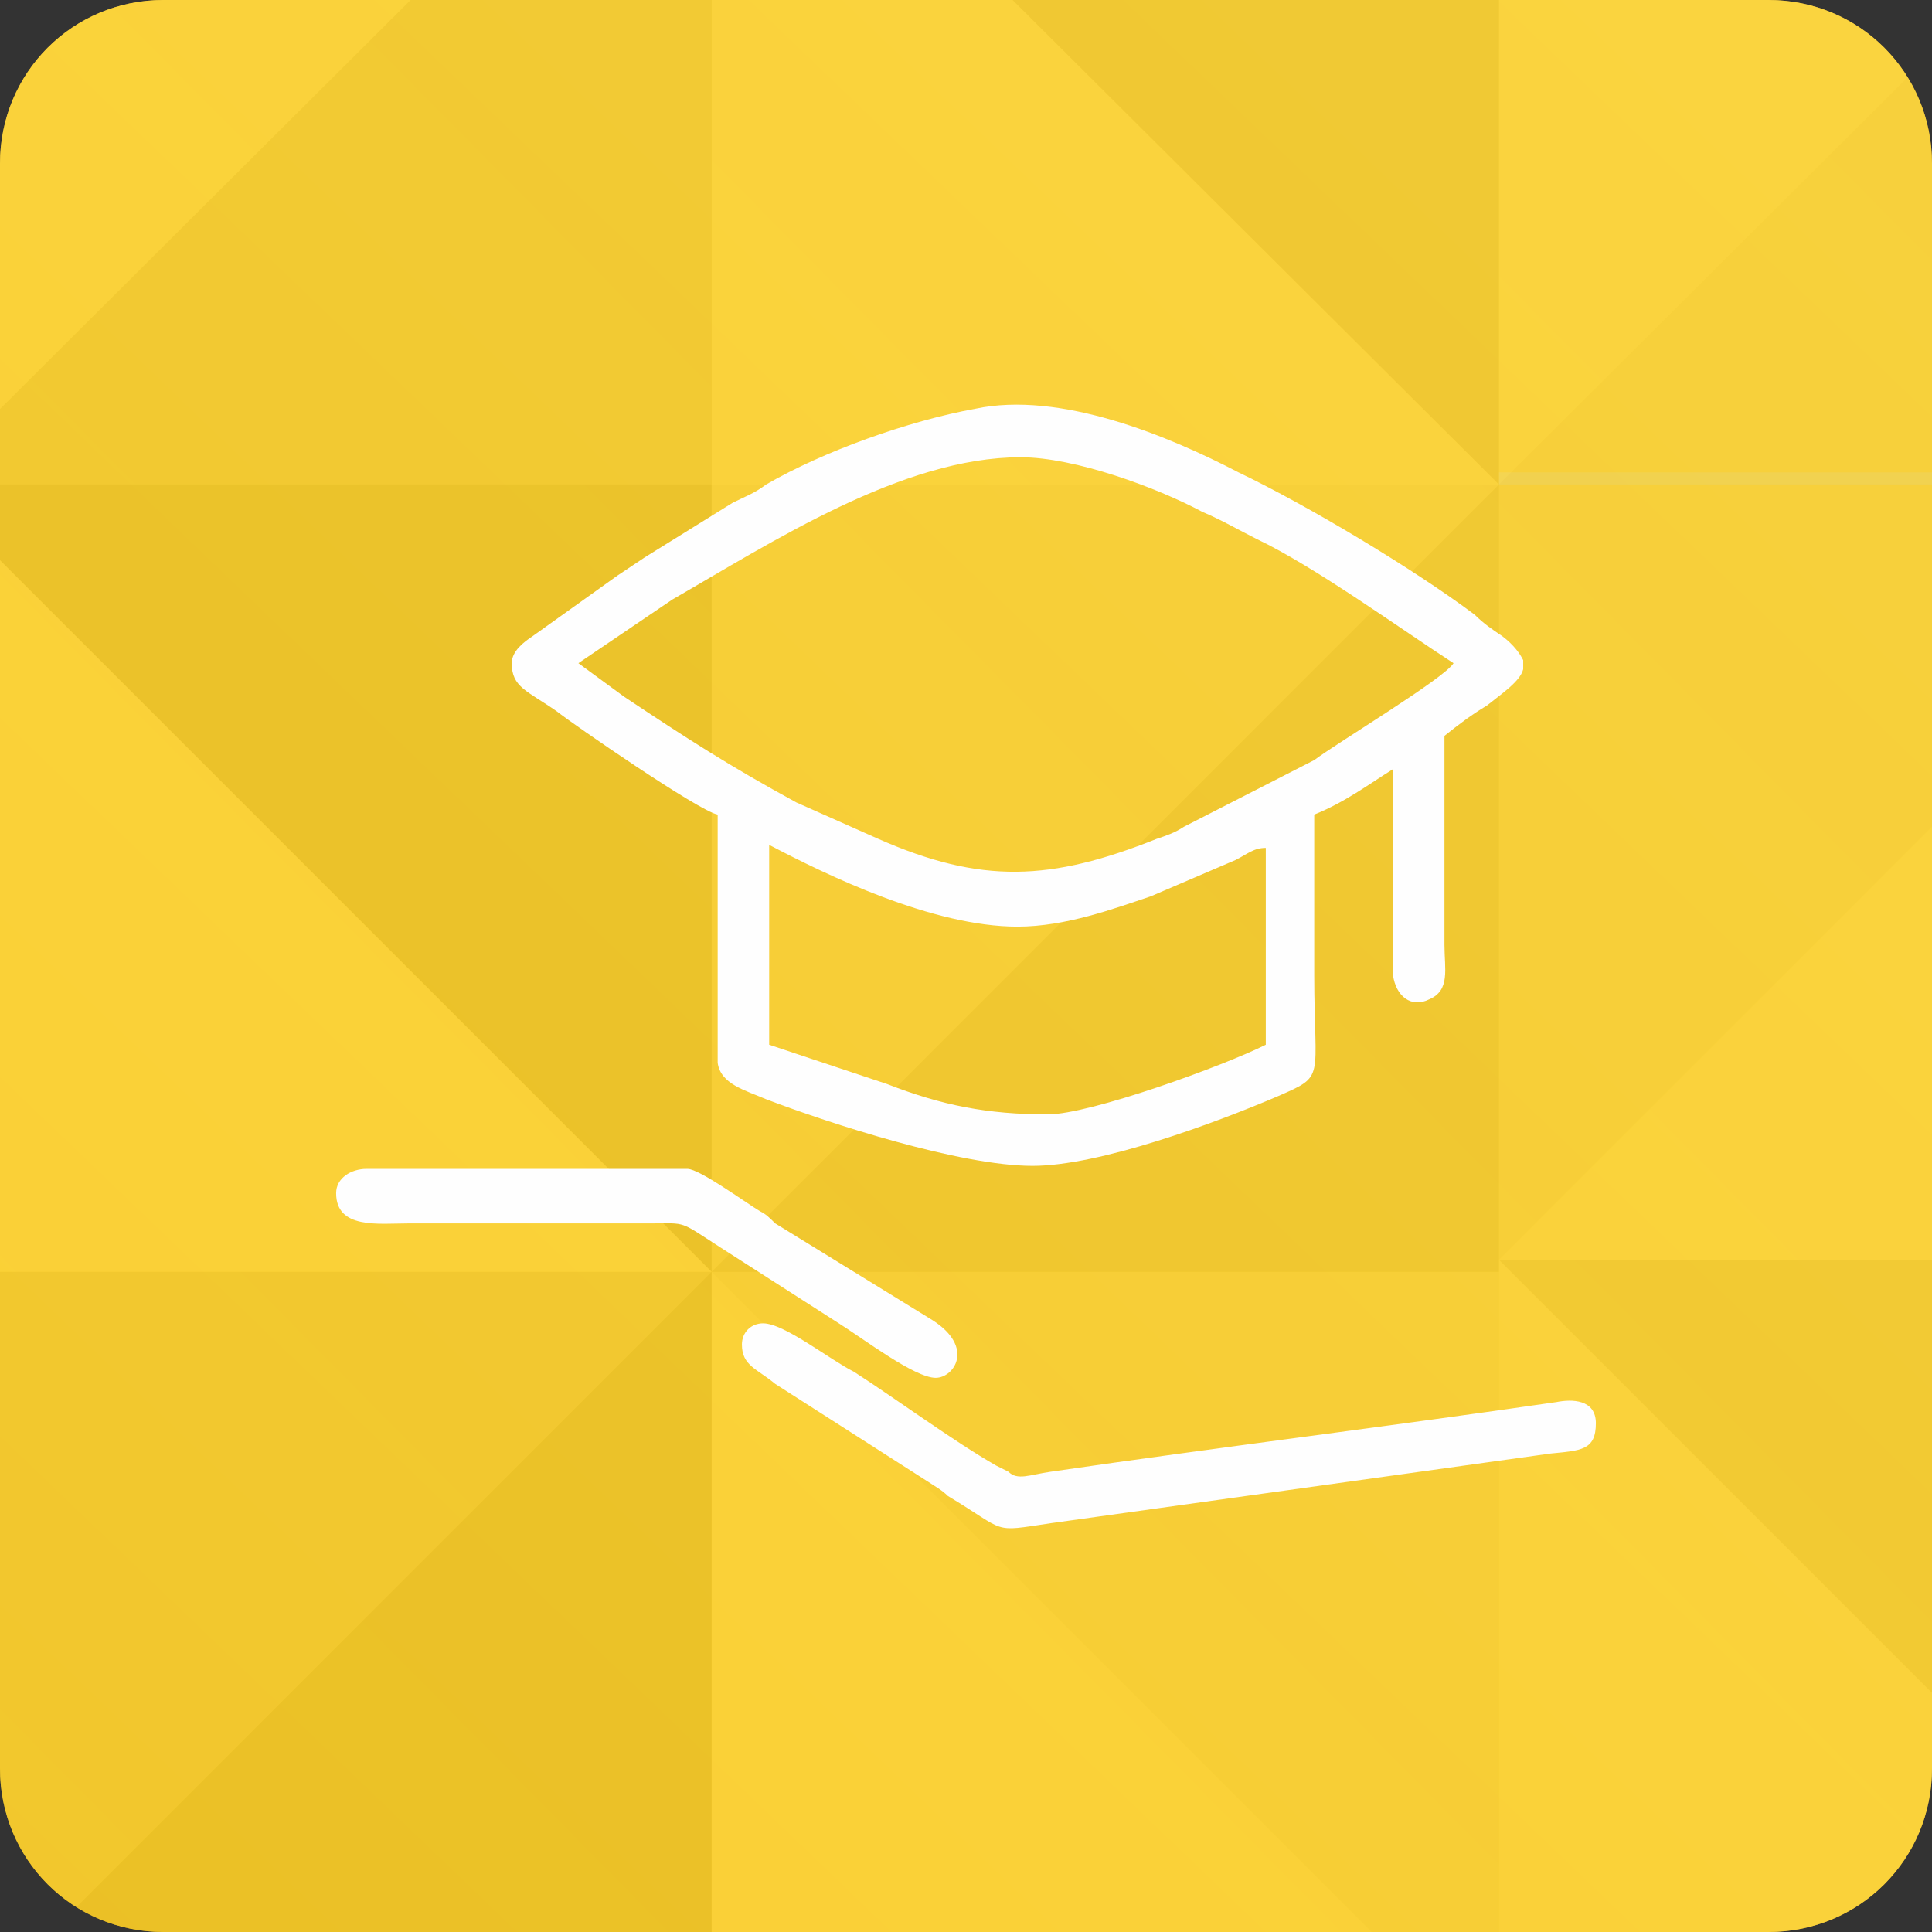<?xml version="1.0" encoding="UTF-8"?>
<!DOCTYPE svg PUBLIC "-//W3C//DTD SVG 1.1//EN" "http://www.w3.org/Graphics/SVG/1.1/DTD/svg11.dtd">
<!-- Creator: CorelDRAW X7 -->
<svg xmlns="http://www.w3.org/2000/svg" xml:space="preserve" width="16.535mm" height="16.535mm" version="1.1" style="shape-rendering:geometricPrecision; text-rendering:geometricPrecision; image-rendering:optimizeQuality; fill-rule:evenodd; clip-rule:evenodd"
viewBox="0 0 638 638"
 xmlns:xlink="http://www.w3.org/1999/xlink">
 <rect x="0" y="0" width="638" height="638" fill="#333333" stroke="none"/>
 <defs>
  <style type="text/css">
   <![CDATA[
    .fil7 {fill:none}
    .fil8 {fill:#FEFEFE}
    .fil4 {fill:#7B7B7B;fill-rule:nonzero;fill-opacity:0.302}
    .fil1 {fill:#9A9A9A;fill-rule:nonzero;fill-opacity:0.302}
    .fil5 {fill:#A7A7A7;fill-rule:nonzero;fill-opacity:0.302}
    .fil2 {fill:#C6C6C6;fill-rule:nonzero;fill-opacity:0.302}
    .fil3 {fill:#DFDFDF;fill-rule:nonzero;fill-opacity:0.302}
    .fil0 {fill:url(#id1);fill-rule:nonzero}
    .fil6 {fill:url(#id2);fill-rule:nonzero;fill-opacity:0.502}
   ]]>
  </style>
    <clipPath id="id0">
     <path d="M54 0l530 0c30,0 54,24 54,54l0 530c0,30 -24,54 -54,54l-530 0c-30,0 -54,-24 -54,-54l0 -530c0,-30 24,-54 54,-54z"/>
    </clipPath>
  <linearGradient id="id1" gradientUnits="userSpaceOnUse" x1="-1040.45" y1="1940.62" x2="1267.58" y2="-339.807">
   <stop offset="0" style="stop-opacity:1; stop-color:#FFCE0C"/>
   <stop offset="0.02" style="stop-opacity:1; stop-color:#FFCC00"/>
   <stop offset="0.149" style="stop-opacity:1; stop-color:#FFCD03"/>
   <stop offset="0.161" style="stop-opacity:1; stop-color:#FFD900"/>
   <stop offset="0.859" style="stop-opacity:1; stop-color:#FFAE00"/>
   <stop offset="1" style="stop-opacity:1; stop-color:#FFC259"/>
  </linearGradient>
  <linearGradient id="id2" gradientUnits="userSpaceOnUse" x1="-971.347" y1="1931.61" x2="1169.43" y2="-300.264">
   <stop offset="0" style="stop-opacity:1; stop-color:#FFAE00"/>
   <stop offset="1" style="stop-opacity:1; stop-color:#FFF64B"/>
  </linearGradient>
 </defs>
 <g id="Layer_x0020_1">
  <g id="_2633523312720">
   <g>
   </g>
   <g style="clip-path:url(#id0)">
    <g id="_2633523314128">
     <g>
      <polygon class="fil0" points="1835,1962 -1625,1962 -1625,-345 1835,-345 "/>
      <g>
       <polygon class="fil1" points="-1625,-318 -1598,-345 -1625,-345 "/>
       <polygon class="fil1" points="-1569,-345 -1323,-99 -1323,-345 "/>
       <polygon class="fil2" points="-1323,-345 -1323,-99 -1078,-345 "/>
       <polygon class="fil3" points="-1323,-99 -1064,-99 -1064,-345 -1078,-345 "/>
       <polygon class="fil3" points="-1625,160 -1583,160 -1625,119 "/>
       <polygon class="fil4" points="-1064,160 -1064,-99 -1323,-99 "/>
       <polygon class="fil4" points="-1625,420 -1583,420 -1583,160 -1625,202 "/>
       <polygon class="fil2" points="-1625,202 -1583,160 -1625,160 "/>
       <polygon class="fil2" points="-1583,420 -1323,420 -1583,160 "/>
       <polygon class="fil5" points="-1064,420 -1064,160 -1323,420 "/>
       <polygon class="fil3" points="-1598,-345 -1625,-318 -1625,-99 -1583,-99 -1583,-345 "/>
       <polygon class="fil2" points="-1323,-99 -1569,-345 -1583,-345 -1583,-99 "/>
       <polygon class="fil5" points="-1583,-99 -1625,-99 -1625,119 -1583,160 "/>
       <polygon class="fil4" points="-1583,160 -1323,-99 -1583,-99 "/>
       <polygon class="fil3" points="-1323,160 -1323,-99 -1583,160 "/>
       <polygon class="fil5" points="-1323,160 -1064,160 -1323,-99 "/>
       <polygon class="fil4" points="-1583,160 -1323,420 -1323,160 "/>
       <polygon class="fil2" points="-1323,420 -1064,160 -1323,160 "/>
       <polygon class="fil1" points="-284,160 -544,160 -284,420 "/>
       <polygon class="fil1" points="-284,680 -284,420 -544,680 "/>
       <polygon class="fil2" points="-284,940 -284,680 -544,680 "/>
       <polygon class="fil3" points="-544,680 -544,940 -284,940 "/>
       <polygon class="fil3" points="-544,160 -804,160 -804,420 "/>
       <polygon class="fil4" points="-804,940 -544,940 -544,680 "/>
       <polygon class="fil4" points="-1064,160 -1064,420 -804,420 "/>
       <polygon class="fil2" points="-804,160 -1064,160 -804,420 "/>
       <polygon class="fil2" points="-1064,420 -1064,680 -804,420 "/>
       <polygon class="fil5" points="-1064,940 -804,940 -1064,680 "/>
       <polygon class="fil3" points="-284,420 -544,160 -544,420 "/>
       <polygon class="fil2" points="-544,680 -284,420 -544,420 "/>
       <polygon class="fil5" points="-544,420 -544,160 -804,420 "/>
       <polygon class="fil4" points="-804,420 -544,680 -544,420 "/>
       <polygon class="fil3" points="-804,680 -544,680 -804,420 "/>
       <polygon class="fil5" points="-804,680 -804,940 -544,680 "/>
       <polygon class="fil4" points="-804,420 -1064,680 -804,680 "/>
       <polygon class="fil2" points="-1064,680 -804,940 -804,680 "/>
       <polygon class="fil1" points="-284,-99 -284,-345 -299,-345 -544,-99 "/>
       <polygon class="fil2" points="-284,160 -284,-99 -544,-99 "/>
       <polygon class="fil3" points="-544,-99 -544,160 -284,160 "/>
       <polygon class="fil4" points="-804,160 -544,160 -544,-99 "/>
       <polygon class="fil2" points="-1064,-345 -1064,-99 -818,-345 "/>
       <polygon class="fil5" points="-1064,160 -804,160 -1064,-99 "/>
       <polygon class="fil2" points="-544,-99 -299,-345 -544,-345 "/>
       <polygon class="fil4" points="-790,-345 -544,-99 -544,-345 "/>
       <polygon class="fil3" points="-804,-99 -544,-99 -790,-345 -804,-345 "/>
       <polygon class="fil5" points="-804,-99 -804,160 -544,-99 "/>
       <polygon class="fil4" points="-818,-345 -1064,-99 -804,-99 -804,-345 "/>
       <polygon class="fil2" points="-1064,-99 -804,160 -804,-99 "/>
       <polygon class="fil1" points="-1625,462 -1583,420 -1625,420 "/>
       <polygon class="fil1" points="-1323,420 -1583,420 -1323,680 "/>
       <polygon class="fil2" points="-1064,420 -1323,420 -1323,680 "/>
       <polygon class="fil3" points="-1323,680 -1064,680 -1064,420 "/>
       <polygon class="fil3" points="-1625,940 -1583,940 -1625,898 "/>
       <polygon class="fil4" points="-1064,940 -1064,680 -1323,680 "/>
       <polygon class="fil4" points="-1625,1199 -1583,1199 -1583,940 -1625,981 "/>
       <polygon class="fil2" points="-1625,981 -1583,940 -1625,940 "/>
       <polygon class="fil2" points="-1583,1199 -1323,1199 -1583,940 "/>
       <polygon class="fil5" points="-1064,1199 -1064,940 -1323,1199 "/>
       <polygon class="fil3" points="-1583,420 -1625,462 -1625,680 -1583,680 "/>
       <polygon class="fil2" points="-1323,680 -1583,420 -1583,680 "/>
       <polygon class="fil5" points="-1583,680 -1625,680 -1625,898 -1583,940 "/>
       <polygon class="fil4" points="-1583,940 -1323,680 -1583,680 "/>
       <polygon class="fil3" points="-1323,940 -1323,680 -1583,940 "/>
       <polygon class="fil5" points="-1323,940 -1064,940 -1323,680 "/>
       <polygon class="fil4" points="-1583,940 -1323,1199 -1323,940 "/>
       <polygon class="fil2" points="-1323,1199 -1064,940 -1323,940 "/>
       <polygon class="fil1" points="-1625,1241 -1583,1199 -1625,1199 "/>
       <polygon class="fil1" points="-1323,1199 -1583,1199 -1323,1459 "/>
       <polygon class="fil2" points="-1064,1199 -1323,1199 -1323,1459 "/>
       <polygon class="fil3" points="-1323,1459 -1064,1459 -1064,1199 "/>
       <polygon class="fil3" points="-1625,1719 -1583,1719 -1625,1677 "/>
       <polygon class="fil4" points="-1064,1719 -1064,1459 -1323,1459 "/>
       <polygon class="fil4" points="-1583,1962 -1583,1719 -1625,1761 -1625,1962 "/>
       <polygon class="fil2" points="-1625,1761 -1583,1719 -1625,1719 "/>
       <polygon class="fil2" points="-1340,1962 -1583,1719 -1583,1962 "/>
       <polygon class="fil5" points="-1064,1962 -1064,1719 -1307,1962 "/>
       <polygon class="fil3" points="-1583,1199 -1625,1241 -1625,1459 -1583,1459 "/>
       <polygon class="fil2" points="-1323,1459 -1583,1199 -1583,1459 "/>
       <polygon class="fil5" points="-1583,1459 -1625,1459 -1625,1677 -1583,1719 "/>
       <polygon class="fil4" points="-1583,1719 -1323,1459 -1583,1459 "/>
       <polygon class="fil3" points="-1323,1719 -1323,1459 -1583,1719 "/>
       <polygon class="fil5" points="-1323,1719 -1064,1719 -1323,1459 "/>
       <polygon class="fil4" points="-1583,1719 -1340,1962 -1323,1962 -1323,1719 "/>
       <polygon class="fil2" points="-1307,1962 -1064,1719 -1323,1719 -1323,1962 "/>
       <polygon class="fil1" points="-284,940 -544,940 -284,1199 "/>
       <polygon class="fil1" points="-284,1459 -284,1199 -544,1459 "/>
       <polygon class="fil2" points="-284,1719 -284,1459 -544,1459 "/>
       <polygon class="fil3" points="-544,1459 -544,1719 -284,1719 "/>
       <polygon class="fil3" points="-544,940 -804,940 -804,1199 "/>
       <polygon class="fil4" points="-804,1719 -544,1719 -544,1459 "/>
       <polygon class="fil4" points="-1064,940 -1064,1199 -804,1199 "/>
       <polygon class="fil2" points="-804,940 -1064,940 -804,1199 "/>
       <polygon class="fil2" points="-1064,1199 -1064,1459 -804,1199 "/>
       <polygon class="fil5" points="-1064,1719 -804,1719 -1064,1459 "/>
       <polygon class="fil3" points="-284,1199 -544,940 -544,1199 "/>
       <polygon class="fil2" points="-544,1459 -284,1199 -544,1199 "/>
       <polygon class="fil5" points="-544,1199 -544,940 -804,1199 "/>
       <polygon class="fil4" points="-804,1199 -544,1459 -544,1199 "/>
       <polygon class="fil3" points="-804,1459 -544,1459 -804,1199 "/>
       <polygon class="fil5" points="-804,1459 -804,1719 -544,1459 "/>
       <polygon class="fil4" points="-804,1199 -1064,1459 -804,1459 "/>
       <polygon class="fil2" points="-1064,1459 -804,1719 -804,1459 "/>
       <polygon class="fil1" points="-284,1719 -544,1719 -301,1962 -284,1962 "/>
       <polygon class="fil3" points="-544,1719 -804,1719 -804,1962 -787,1962 "/>
       <polygon class="fil4" points="-1064,1719 -1064,1962 -821,1962 "/>
       <polygon class="fil2" points="-804,1719 -1064,1719 -821,1962 -804,1962 "/>
       <polygon class="fil3" points="-301,1962 -544,1719 -544,1962 "/>
       <polygon class="fil5" points="-544,1962 -544,1719 -787,1962 "/>
       <polygon class="fil1" points="495,680 235,680 495,940 "/>
       <polygon class="fil1" points="495,1199 495,940 235,1199 "/>
       <polygon class="fil2" points="495,1459 495,1199 235,1199 "/>
       <polygon class="fil3" points="235,1199 235,1459 495,1459 "/>
       <polygon class="fil3" points="235,680 -25,680 -25,940 "/>
       <polygon class="fil4" points="-25,1459 235,1459 235,1199 "/>
       <polygon class="fil4" points="-284,680 -284,940 -25,940 "/>
       <polygon class="fil2" points="-25,680 -284,680 -25,940 "/>
       <polygon class="fil2" points="-284,940 -284,1199 -25,940 "/>
       <polygon class="fil5" points="-284,1459 -25,1459 -284,1199 "/>
       <polygon class="fil3" points="495,940 235,680 235,940 "/>
       <polygon class="fil2" points="235,1199 495,940 235,940 "/>
       <polygon class="fil5" points="235,940 235,680 -25,940 "/>
       <polygon class="fil4" points="-25,940 235,1199 235,940 "/>
       <polygon class="fil3" points="-25,1199 235,1199 -25,940 "/>
       <polygon class="fil5" points="-25,1199 -25,1459 235,1199 "/>
       <polygon class="fil4" points="-25,940 -284,1199 -25,1199 "/>
       <polygon class="fil2" points="-284,1199 -25,1459 -25,1199 "/>
       <polygon class="fil1" points="495,1459 235,1459 495,1719 "/>
       <polygon class="fil1" points="495,1962 495,1719 252,1962 "/>
       <polygon class="fil3" points="235,1459 -25,1459 -25,1719 "/>
       <polygon class="fil4" points="-284,1459 -284,1719 -25,1719 "/>
       <polygon class="fil2" points="-25,1459 -284,1459 -25,1719 "/>
       <polygon class="fil2" points="-284,1719 -284,1962 -268,1962 -25,1719 "/>
       <polygon class="fil3" points="495,1719 235,1459 235,1719 "/>
       <polygon class="fil2" points="252,1962 495,1719 235,1719 235,1962 "/>
       <polygon class="fil5" points="235,1719 235,1459 -25,1719 "/>
       <polygon class="fil4" points="-25,1719 218,1962 235,1962 235,1719 "/>
       <polygon class="fil3" points="218,1962 -25,1719 -25,1962 "/>
       <polygon class="fil4" points="-25,1719 -268,1962 -25,1962 "/>
       <polygon class="fil1" points="495,-99 235,-99 495,160 "/>
       <polygon class="fil1" points="495,420 495,160 235,420 "/>
       <polygon class="fil2" points="495,680 495,420 235,420 "/>
       <polygon class="fil3" points="235,420 235,680 495,680 "/>
       <polygon class="fil3" points="235,-99 -25,-99 -25,160 "/>
       <polygon class="fil4" points="-25,680 235,680 235,420 "/>
       <polygon class="fil4" points="-284,-99 -284,160 -25,160 "/>
       <polygon class="fil2" points="-25,-99 -284,-99 -25,160 "/>
       <polygon class="fil2" points="-284,160 -284,420 -25,160 "/>
       <polygon class="fil5" points="-284,680 -25,680 -284,420 "/>
       <polygon class="fil3" points="495,160 235,-99 235,160 "/>
       <polygon class="fil2" points="235,420 495,160 235,160 "/>
       <polygon class="fil5" points="235,160 235,-99 -25,160 "/>
       <polygon class="fil4" points="-25,160 235,420 235,160 "/>
       <polygon class="fil3" points="-25,420 235,420 -25,160 "/>
       <polygon class="fil5" points="-25,420 -25,680 235,420 "/>
       <polygon class="fil4" points="-25,160 -284,420 -25,420 "/>
       <polygon class="fil2" points="-284,420 -25,680 -25,420 "/>
       <polygon class="fil2" points="495,-99 495,-345 250,-345 "/>
       <polygon class="fil3" points="235,-345 235,-99 495,-99 250,-345 "/>
       <polygon class="fil4" points="-25,-99 235,-99 235,-345 221,-345 "/>
       <polygon class="fil5" points="-284,-99 -25,-99 -270,-345 -284,-345 "/>
       <polygon class="fil5" points="-25,-345 -25,-99 221,-345 "/>
       <polygon class="fil2" points="-270,-345 -25,-99 -25,-345 "/>
       <polygon class="fil1" points="1274,-345 1274,-99 1519,-345 "/>
       <polygon class="fil1" points="1548,-345 1794,-99 1794,-345 "/>
       <polygon class="fil2" points="1794,-345 1794,-99 1835,-141 1835,-345 "/>
       <polygon class="fil3" points="1794,-99 1835,-99 1835,-141 "/>
       <polygon class="fil3" points="1274,-99 1274,160 1534,160 "/>
       <polygon class="fil4" points="1835,-99 1794,-99 1835,-58 "/>
       <polygon class="fil4" points="1274,420 1534,420 1534,160 "/>
       <polygon class="fil2" points="1274,160 1274,420 1534,160 "/>
       <polygon class="fil2" points="1534,420 1794,420 1534,160 "/>
       <polygon class="fil5" points="1835,379 1794,420 1835,420 "/>
       <polygon class="fil3" points="1519,-345 1274,-99 1534,-99 1534,-345 "/>
       <polygon class="fil2" points="1794,-99 1548,-345 1534,-345 1534,-99 "/>
       <polygon class="fil5" points="1534,-99 1274,-99 1534,160 "/>
       <polygon class="fil4" points="1534,160 1794,-99 1534,-99 "/>
       <polygon class="fil3" points="1794,160 1794,-99 1534,160 "/>
       <polygon class="fil5" points="1794,160 1835,160 1835,-58 1794,-99 "/>
       <polygon class="fil4" points="1534,160 1794,420 1794,160 "/>
       <polygon class="fil2" points="1794,420 1835,379 1835,160 1794,160 "/>
       <polygon class="fil1" points="1274,420 1274,680 1534,420 "/>
       <polygon class="fil1" points="1794,420 1534,420 1794,680 "/>
       <polygon class="fil2" points="1835,420 1794,420 1794,680 1835,638 "/>
       <polygon class="fil3" points="1794,680 1835,680 1835,638 "/>
       <polygon class="fil3" points="1274,680 1274,940 1534,940 "/>
       <polygon class="fil4" points="1835,680 1794,680 1835,721 "/>
       <polygon class="fil4" points="1274,1199 1534,1199 1534,940 "/>
       <polygon class="fil2" points="1274,940 1274,1199 1534,940 "/>
       <polygon class="fil2" points="1534,1199 1794,1199 1534,940 "/>
       <polygon class="fil5" points="1835,1158 1794,1199 1835,1199 "/>
       <polygon class="fil3" points="1534,420 1274,680 1534,680 "/>
       <polygon class="fil2" points="1794,680 1534,420 1534,680 "/>
       <polygon class="fil5" points="1534,680 1274,680 1534,940 "/>
       <polygon class="fil4" points="1534,940 1794,680 1534,680 "/>
       <polygon class="fil3" points="1794,940 1794,680 1534,940 "/>
       <polygon class="fil5" points="1794,940 1835,940 1835,721 1794,680 "/>
       <polygon class="fil4" points="1534,940 1794,1199 1794,940 "/>
       <polygon class="fil2" points="1794,1199 1835,1158 1835,940 1794,940 "/>
       <polygon class="fil1" points="1274,1199 1274,1459 1534,1199 "/>
       <polygon class="fil1" points="1794,1199 1534,1199 1794,1459 "/>
       <polygon class="fil2" points="1835,1199 1794,1199 1794,1459 1835,1418 "/>
       <polygon class="fil3" points="1794,1459 1835,1459 1835,1418 "/>
       <polygon class="fil3" points="1274,1459 1274,1719 1534,1719 "/>
       <polygon class="fil4" points="1835,1459 1794,1459 1835,1501 "/>
       <polygon class="fil4" points="1534,1962 1534,1719 1291,1962 "/>
       <polygon class="fil2" points="1274,1719 1274,1962 1291,1962 1534,1719 "/>
       <polygon class="fil2" points="1777,1962 1534,1719 1534,1962 "/>
       <polygon class="fil5" points="1835,1937 1810,1962 1835,1962 "/>
       <polygon class="fil3" points="1534,1199 1274,1459 1534,1459 "/>
       <polygon class="fil2" points="1794,1459 1534,1199 1534,1459 "/>
       <polygon class="fil5" points="1534,1459 1274,1459 1534,1719 "/>
       <polygon class="fil4" points="1534,1719 1794,1459 1534,1459 "/>
       <polygon class="fil3" points="1794,1719 1794,1459 1534,1719 "/>
       <polygon class="fil5" points="1794,1719 1835,1719 1835,1501 1794,1459 "/>
       <polygon class="fil4" points="1534,1719 1777,1962 1794,1962 1794,1719 "/>
       <polygon class="fil2" points="1810,1962 1835,1937 1835,1719 1794,1719 1794,1962 "/>
       <polygon class="fil2" points="495,1719 495,1962 738,1962 "/>
       <polygon class="fil3" points="755,1962 755,1719 495,1719 738,1962 "/>
       <polygon class="fil4" points="1014,1719 755,1719 755,1962 771,1962 "/>
       <polygon class="fil5" points="1274,1719 1014,1719 1257,1962 1274,1962 "/>
       <polygon class="fil5" points="1014,1962 1014,1719 771,1962 "/>
       <polygon class="fil2" points="1257,1962 1014,1719 1014,1962 "/>
       <polygon class="fil1" points="1274,1719 1274,1459 1014,1719 "/>
       <polygon class="fil1" points="755,1719 1014,1719 755,1459 "/>
       <polygon class="fil2" points="495,1719 755,1719 755,1459 "/>
       <polygon class="fil3" points="755,1459 495,1459 495,1719 "/>
       <polygon class="fil3" points="1274,1459 1274,1199 1014,1199 "/>
       <polygon class="fil4" points="495,1199 495,1459 755,1459 "/>
       <polygon class="fil4" points="1274,940 1014,940 1014,1199 "/>
       <polygon class="fil2" points="1274,1199 1274,940 1014,1199 "/>
       <polygon class="fil2" points="1014,940 755,940 1014,1199 "/>
       <polygon class="fil2" points="495,940 495,1199 755,940 "/>
       <polygon class="fil3" points="1014,1719 1274,1459 1014,1459 "/>
       <polygon class="fil2" points="755,1459 1014,1719 1014,1459 "/>
       <polygon class="fil5" points="1014,1459 1274,1459 1014,1199 "/>
       <polygon class="fil4" points="1014,1199 755,1459 1014,1459 "/>
       <polygon class="fil3" points="755,1199 755,1459 1014,1199 "/>
       <polygon class="fil5" points="755,1199 495,1199 755,1459 "/>
       <polygon class="fil5" points="1014,1199 755,940 755,1199 "/>
       <polygon class="fil4" points="755,940 495,1199 755,1199 "/>
       <polygon class="fil2" points="495,156 495,416 755,156 "/>
       <polygon class="fil1" points="1014,156 755,156 1014,416 "/>
       <polygon class="fil2" points="1274,156 1014,156 1014,416 "/>
       <polygon class="fil3" points="1014,416 1274,416 1274,156 "/>
       <polygon class="fil3" points="495,416 495,676 755,676 "/>
       <polygon class="fil4" points="1274,676 1274,416 1014,416 "/>
       <polygon class="fil4" points="495,935 755,935 755,676 "/>
       <polygon class="fil2" points="495,676 495,935 755,676 "/>
       <polygon class="fil2" points="755,935 1014,935 755,676 "/>
       <polygon class="fil2" points="1274,935 1274,676 1014,935 "/>
       <polygon class="fil3" points="755,156 495,416 755,416 "/>
       <polygon class="fil2" points="1014,416 755,156 755,416 "/>
       <polygon class="fil5" points="755,416 495,416 755,676 "/>
       <polygon class="fil4" points="755,676 1014,416 755,416 "/>
       <polygon class="fil3" points="1014,676 1014,416 755,676 "/>
       <polygon class="fil5" points="1014,676 1274,676 1014,416 "/>
       <polygon class="fil5" points="755,676 1014,935 1014,676 "/>
       <polygon class="fil4" points="1014,935 1274,676 1014,676 "/>
       <polygon class="fil2" points="1274,160 1274,-99 1014,160 "/>
       <polygon class="fil1" points="755,160 1014,160 755,-99 "/>
       <polygon class="fil2" points="495,160 755,160 755,-99 "/>
       <polygon class="fil3" points="755,-99 495,-99 495,160 "/>
       <polygon class="fil3" points="1274,-99 1274,-345 1029,-345 "/>
       <polygon class="fil4" points="495,-345 495,-99 755,-99 509,-345 "/>
       <polygon class="fil3" points="1014,160 1274,-99 1014,-99 "/>
       <polygon class="fil2" points="755,-99 1014,160 1014,-99 "/>
       <polygon class="fil5" points="1014,-99 1274,-99 1029,-345 1014,-345 "/>
       <polygon class="fil4" points="1000,-345 755,-99 1014,-99 1014,-345 "/>
       <polygon class="fil3" points="755,-345 755,-99 1000,-345 "/>
       <polygon class="fil5" points="509,-345 755,-99 755,-345 "/>
      </g>
      <polygon class="fil6" points="-1625,1961 -1625,-344 1835,-344 1835,1961 "/>
     </g>
    </g>
   </g>
   <path class="fil7" d="M54 0l530 0c30,0 54,24 54,54l0 530c0,30 -24,54 -54,54l-530 0c-30,0 -54,-24 -54,-54l0 -530c0,-30 24,-54 54,-54z"/>
   <g id="_2633523310992">
    <path class="fil8" d="M254 279c19,10 54,27 82,27 16,0 32,-6 44,-10l28 -12c4,-2 6,-4 10,-4l0 65c-14,7 -58,23 -72,23 -20,0 -35,-3 -53,-10l-39 -13 0 -66zm249 -61l0 3c-1,4 -7,8 -12,12 -5,3 -9,6 -14,10l0 69c0,8 2,15 -5,18 -6,3 -11,-1 -12,-8l0 -68c-8,5 -16,11 -26,15 0,18 0,35 0,53 0,35 4,33 -12,40 -21,9 -59,23 -81,23 -24,0 -67,-14 -88,-22 -7,-3 -15,-5 -16,-12l0 -82c-6,-1 -48,-30 -53,-34 -10,-7 -15,-8 -15,-16 0,-4 4,-7 7,-9l28 -20c3,-2 6,-4 9,-6l29 -18c4,-2 7,-3 11,-6 19,-11 47,-21 69,-25 28,-6 64,9 87,21 23,11 58,32 78,47 3,3 6,5 9,7 4,3 6,6 7,8zm-312 1l31 -21c33,-19 76,-47 115,-47 18,0 45,10 60,18 7,3 12,6 18,9 19,9 48,30 65,41 -3,5 -38,26 -46,32l-43 22c-3,2 -6,3 -9,4 -35,14 -58,15 -92,0l-27 -12c-22,-12 -36,-21 -57,-35l-15 -11z"/>
    <g>
     <path class="fil8" d="M245 444c0,7 5,8 11,13l50 32c3,2 5,3 7,5 20,12 14,12 34,9l165 -23c10,-1 15,-1 15,-10 0,-8 -8,-8 -13,-7 -55,8 -112,15 -167,23 -7,1 -11,3 -14,0 -2,-1 -2,-1 -4,-2 -14,-8 -33,-22 -47,-31 -8,-4 -23,-16 -30,-16 -4,0 -7,3 -7,7z"/>
     <path class="fil8" d="M111 394c0,12 14,10 24,10l80 0c12,0 9,-1 23,8l39 25c8,5 25,18 32,18 6,0 13,-10 -1,-19l-52 -32c-2,-2 -3,-3 -5,-4 -5,-3 -20,-14 -24,-14l-106 0c-5,0 -10,3 -10,8z"/>
    </g>
   </g>
  </g>
 </g>
</svg>
